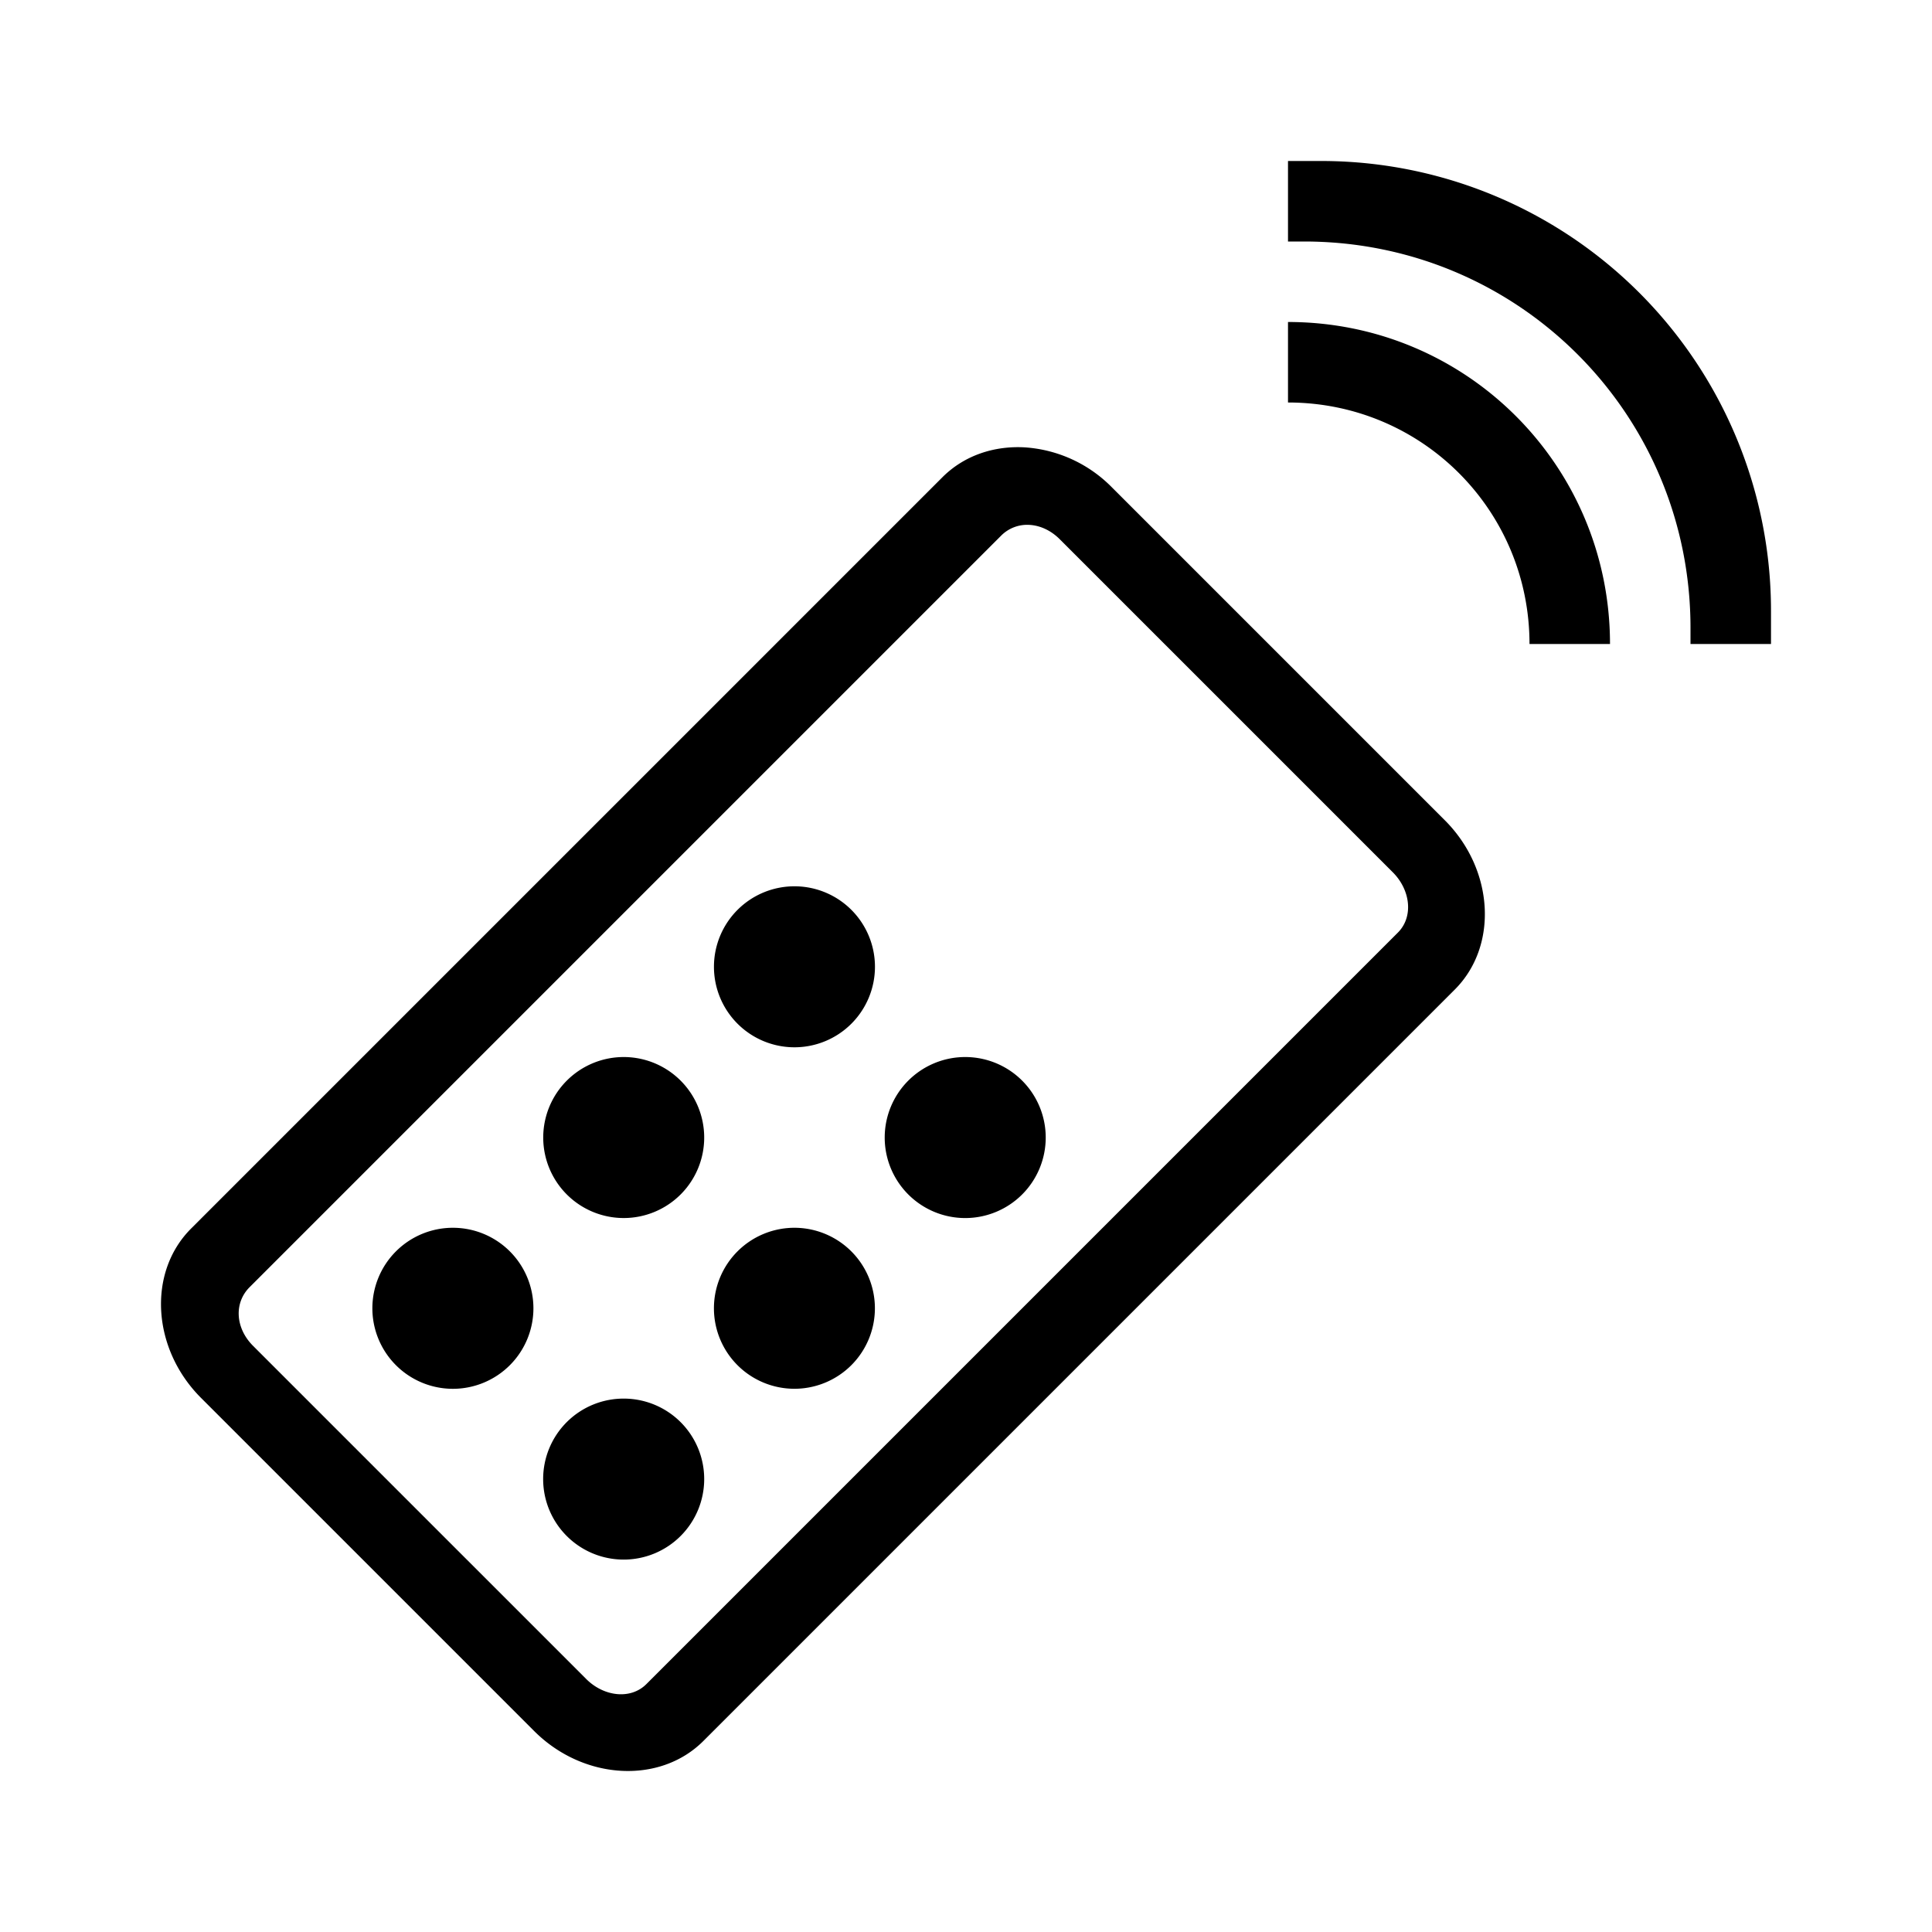 <svg xmlns="http://www.w3.org/2000/svg" viewBox="0 0 48 48">
  <path fill="currentColor"
  d="M32 4v2h.4c5.32 0 9.6 4.28 9.6 9.6v.4h2v-.799A11.174 11.174 0 0 0 32.8 4H32zm0 4v2c3.324 0 6 2.676 6 6h2c0-4.432-3.568-8-8-8zm-6.533 3.115c-.763-.045-1.508.198-2.051.74l-18.67 18.67c-1.085 1.086-.973 2.984.248 4.205l8.276 8.276c1.22 1.221 3.12 1.333 4.205.248l18.67-18.67c1.085-1.086.973-2.984-.249-4.205l-8.275-8.275a3.347 3.347 0 0 0-2.154-.989zm.113 1.926c.26.015.528.135.748.355l8.276 8.276c.44.44.518 1.106.126 1.498L16.06 41.84c-.391.392-1.057.314-1.497-.127l-8.276-8.276c-.44-.44-.478-1.065-.086-1.457l18.67-18.67a.911.911 0 0 1 .71-.269zm-5.812 8.979a2 2 0 0 0-1.444.585 2 2 0 0 0 0 2.829 2 2 0 0 0 2.828 0 2 2 0 0 0 0-2.829 2 2 0 0 0-1.384-.585zm-4.243 4.242a2 2 0 0 0-1.443.586 2 2 0 0 0 0 2.828 2 2 0 0 0 2.828 0 2 2 0 0 0 0-2.828 2 2 0 0 0-1.385-.586zm8.485 0a2 2 0 0 0-1.444.586 2 2 0 0 0 0 2.828 2 2 0 0 0 2.829 0 2 2 0 0 0 0-2.828 2 2 0 0 0-1.385-.586zM11.28 30.504a2 2 0 0 0-1.443.586 2 2 0 0 0 0 2.828 2 2 0 0 0 2.83 0 2 2 0 0 0 0-2.828 2 2 0 0 0-1.387-.586zm8.487 0a2 2 0 0 0-1.444.586 2 2 0 0 0 0 2.828 2 2 0 0 0 2.828 0 2 2 0 0 0 0-2.828 2 2 0 0 0-1.384-.586zm-4.243 4.244a2 2 0 0 0-1.443.584 2 2 0 0 0 0 2.83 2 2 0 0 0 2.828 0 2 2 0 0 0 0-2.83 2 2 0 0 0-1.385-.584z" />
</svg>
